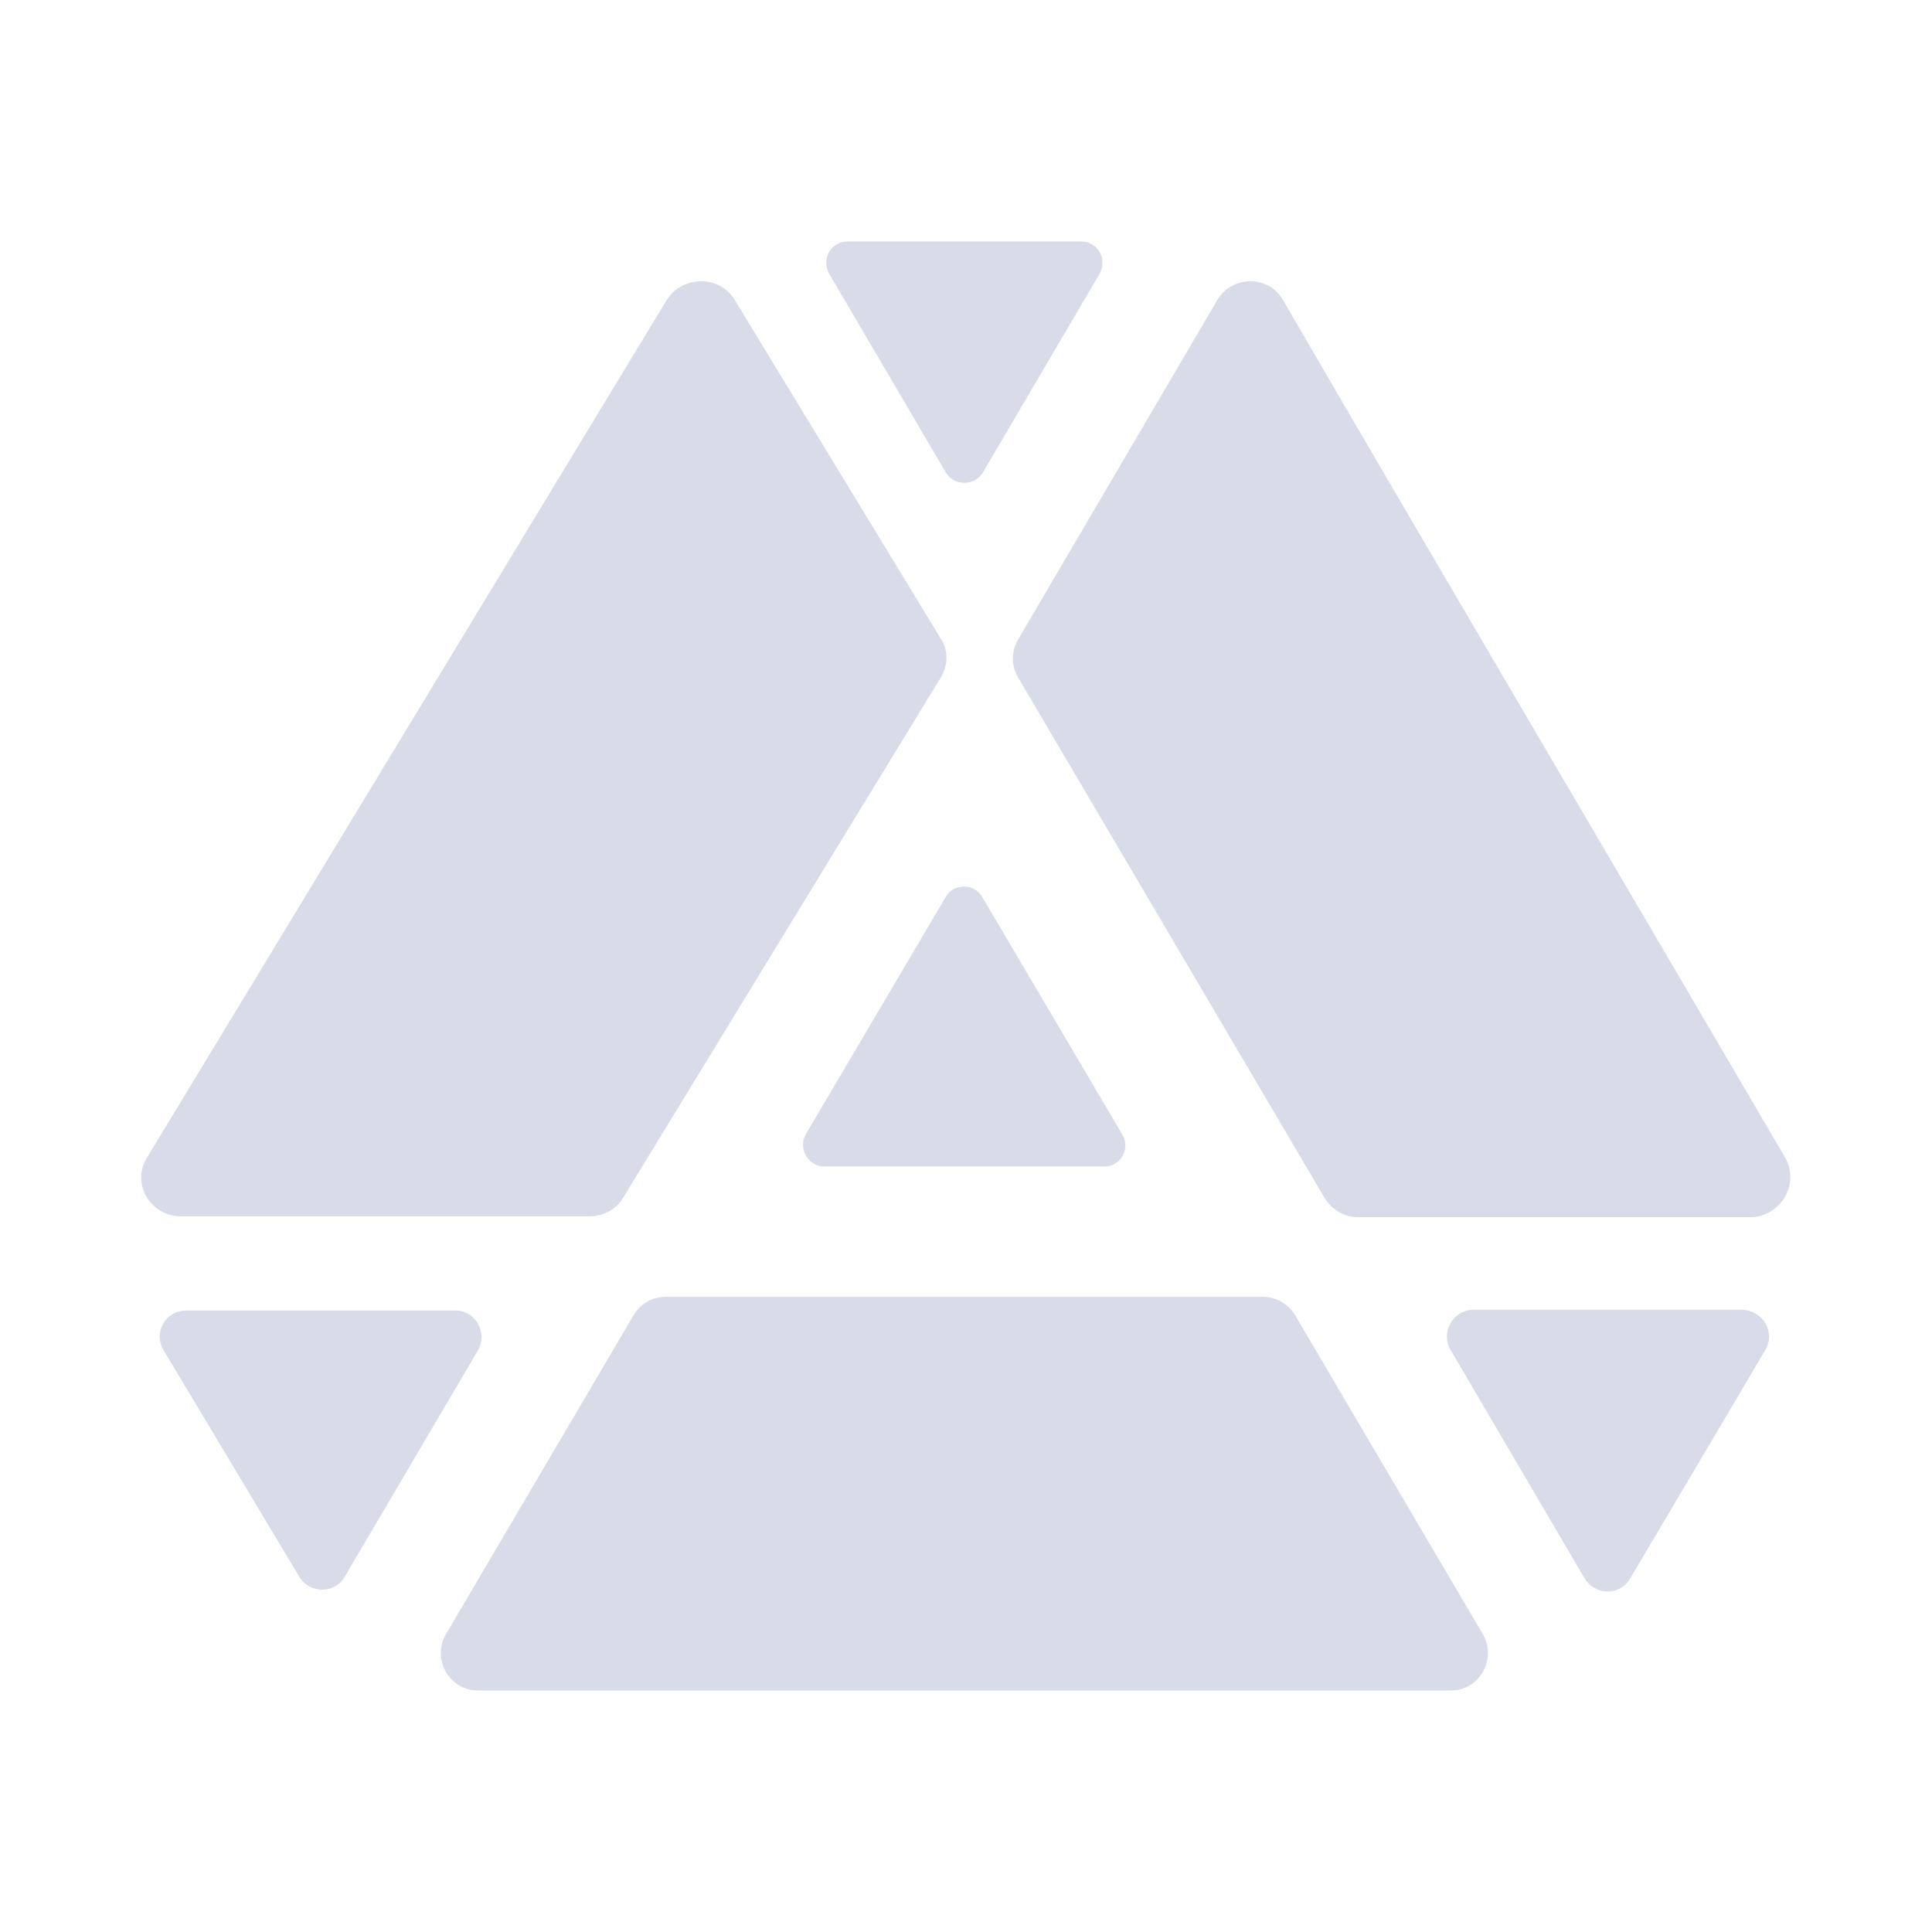 <svg width="30" height="30" viewBox="0 0 30 30" fill="none" xmlns="http://www.w3.org/2000/svg">
<path d="M7.425 20.962L5.35 24.488C5.2 24.75 4.813 24.75 4.65 24.488L2.538 20.962C2.375 20.688 2.575 20.35 2.888 20.35H7.075C7.388 20.35 7.575 20.7 7.425 20.962Z" fill="#D8DCE9"/>
<path d="M14.613 10.512L9.675 18.6C9.563 18.788 9.363 18.887 9.15 18.887H2.813C2.338 18.887 2.038 18.387 2.275 17.988L10.35 4.663C10.588 4.275 11.175 4.263 11.412 4.663L14.613 9.925C14.725 10.1 14.725 10.325 14.613 10.512Z" fill="#D8DCE9"/>
<path d="M17.15 18.113H12.8C12.55 18.113 12.387 17.837 12.512 17.613L14.687 13.925C14.812 13.713 15.125 13.713 15.25 13.925L17.425 17.613C17.562 17.837 17.4 18.113 17.15 18.113Z" fill="#D8DCE9"/>
<path d="M17.075 4.25L15.262 7.337C15.137 7.55 14.812 7.55 14.687 7.337L12.875 4.25C12.75 4.025 12.9 3.75 13.162 3.75H16.787C17.05 3.75 17.2 4.025 17.075 4.25Z" fill="#D8DCE9"/>
<path d="M27.712 17.962C27.962 18.375 27.65 18.9 27.175 18.9H21.087C20.875 18.9 20.687 18.788 20.575 18.613L15.812 10.525C15.7 10.338 15.7 10.113 15.812 9.925L18.9 4.663C19.125 4.275 19.7 4.263 19.925 4.663C21.45 7.3 26.112 15.225 27.712 17.962Z" fill="#D8DCE9"/>
<path d="M27.412 20.962C26.725 22.125 25.987 23.375 25.312 24.512C25.15 24.788 24.762 24.775 24.6 24.5L22.525 20.962C22.362 20.688 22.562 20.337 22.887 20.337H27.05C27.375 20.35 27.575 20.688 27.412 20.962Z" fill="#D8DCE9"/>
<path d="M22.525 26.25H7.425C6.975 26.25 6.7 25.762 6.925 25.375L9.837 20.425C9.937 20.25 10.125 20.137 10.337 20.137H19.612C19.812 20.137 20.012 20.25 20.112 20.425L23.025 25.375C23.25 25.762 22.975 26.25 22.525 26.25Z" fill="#D8DCE9"/>
</svg>
